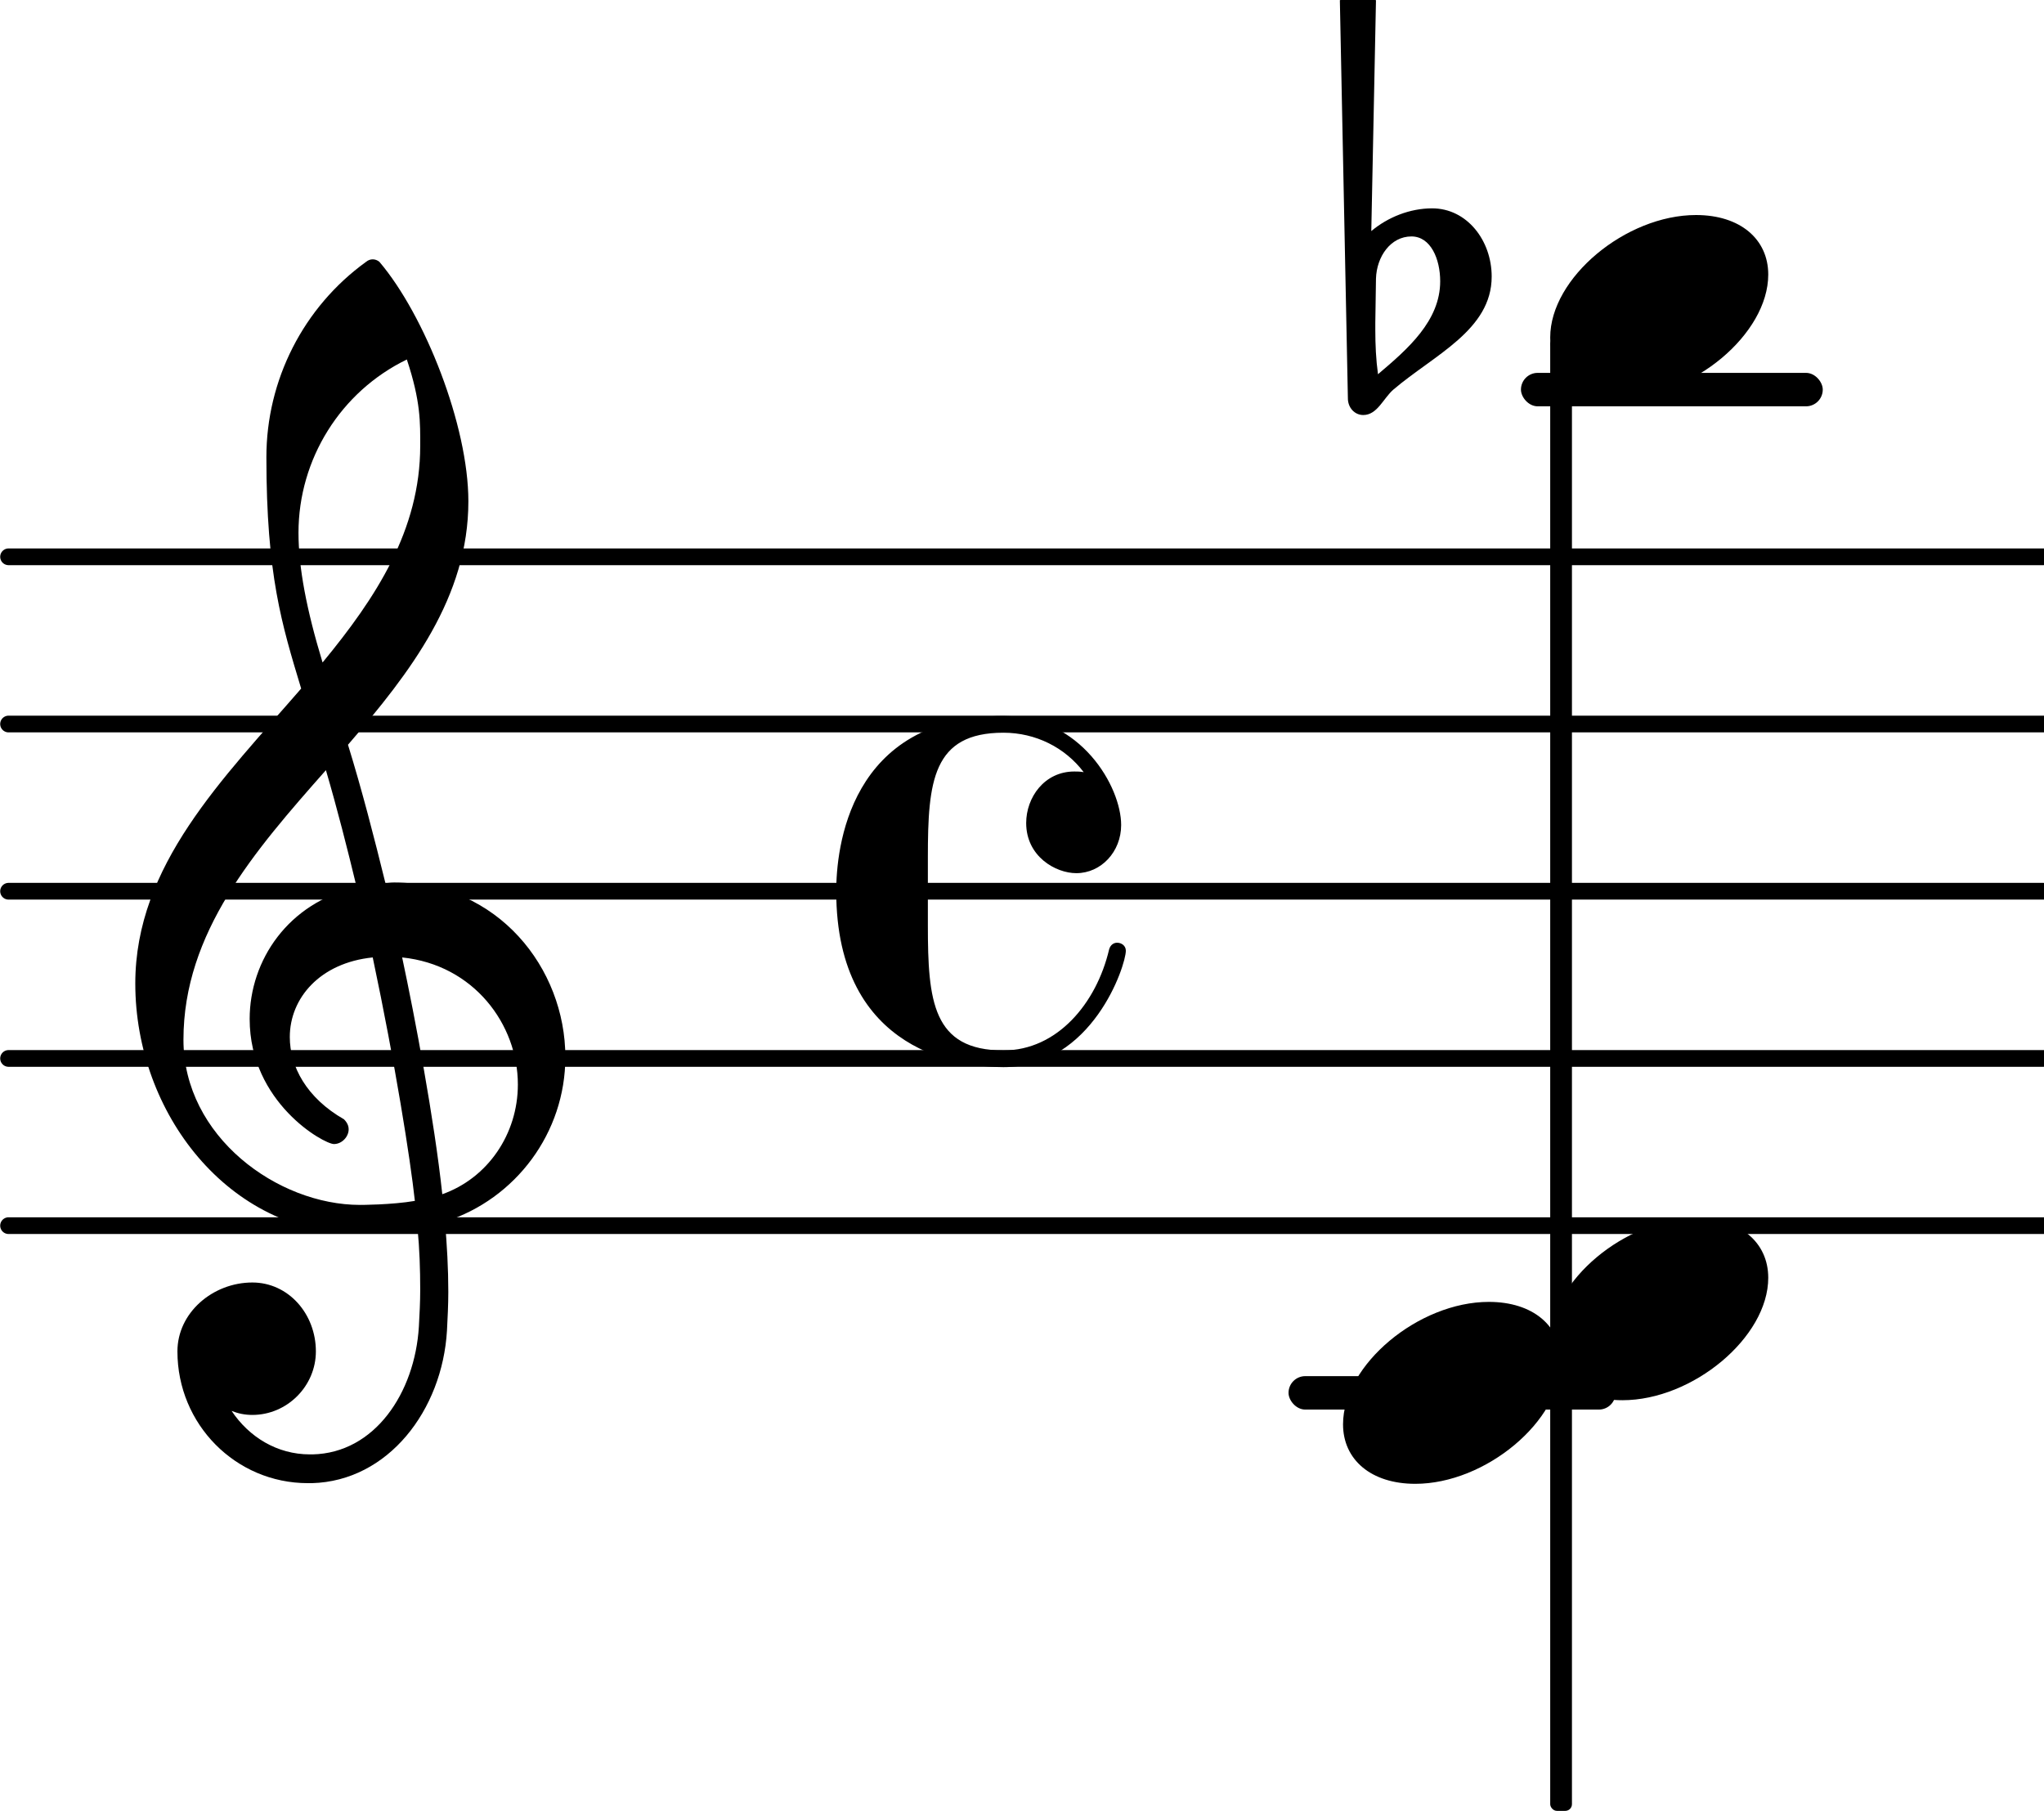 <svg xmlns="http://www.w3.org/2000/svg" xmlns:xlink="http://www.w3.org/1999/xlink" version="1.2" width="21.48mm" height="19.03mm" viewBox="8.536 0.03 12.222 10.83">
<style type="text/css">
<![CDATA[
tspan { white-space: pre; }
]]>
</style>
<g transform="translate(0, 2.36)">
<rect x="17.631" y="-0.1" width="1.805" height="0.2" ry="0.1" fill="currentColor"/>
</g>
<g transform="translate(0, 8.36)">
<rect x="16.241" y="-0.1" width="1.956" height="0.2" ry="0.1" fill="currentColor"/>
</g>
<g transform="translate(8.536, 7.36)">
<line stroke-linejoin="round" stroke-linecap="round" stroke-width="0.1" stroke="currentColor" x1="0.05" y1="0" x2="12.222" y2="0"/>
</g>
<g transform="translate(8.536, 6.36)">
<line stroke-linejoin="round" stroke-linecap="round" stroke-width="0.1" stroke="currentColor" x1="0.05" y1="0" x2="12.222" y2="0"/>
</g>
<g transform="translate(8.536, 5.36)">
<line stroke-linejoin="round" stroke-linecap="round" stroke-width="0.1" stroke="currentColor" x1="0.05" y1="0" x2="12.222" y2="0"/>
</g>
<g transform="translate(8.536, 4.36)">
<line stroke-linejoin="round" stroke-linecap="round" stroke-width="0.1" stroke="currentColor" x1="0.05" y1="0" x2="12.222" y2="0"/>
</g>
<g transform="translate(8.536, 3.36)">
<line stroke-linejoin="round" stroke-linecap="round" stroke-width="0.1" stroke="currentColor" x1="0.05" y1="0" x2="12.222" y2="0"/>
</g>
<g transform="translate(16.567, 8.36)">
<path transform="scale(0.004, -0.004)" d="M218 136c66 0 108 -36 108 -89c0 -89 -113 -183 -218 -183c-66 0 -108 36 -108 89c0 89 113 183 218 183z" fill="currentColor"/>
</g>
<g transform="translate(17.806, 7.86)">
<path transform="scale(0.004, -0.004)" d="M218 136c66 0 108 -36 108 -89c0 -89 -113 -183 -218 -183c-66 0 -108 36 -108 89c0 89 113 183 218 183z" fill="currentColor"/>
</g>
<g transform="translate(17.806, 1.86)">
<path transform="scale(0.004, -0.004)" d="M218 136c66 0 108 -36 108 -89c0 -89 -113 -183 -218 -183c-66 0 -108 36 -108 89c0 89 113 183 218 183z" fill="currentColor"/>
</g>
<g transform="translate(9.336, 6.36)">
<path transform="scale(0.004, -0.004)" d="M266 -635h-6c-108 0 -195 88 -195 197c0 58 53 103 112 103c54 0 95 -47 95 -103c0 -52 -43 -95 -95 -95c-11 0 -21 2 -31 6c26 -39 68 -65 117 -65h4zM461 -203c68 24 113 90 113 164c0 90 -66 179 -173 190c19 -89 48 -242 60 -354zM74 28c0 -145 141 -247 264 -247
c1 0 47 0 82 6c-7 64 -29 203 -63 364c-79 -8 -124 -61 -124 -119c0 -44 25 -91 81 -123c5 -5 7 -10 7 -15c0 -11 -10 -22 -22 -22c-15 0 -126 62 -126 187c0 88 58 174 160 197c-14 58 -29 117 -46 175c-107 -121 -213 -243 -213 -403zM250 553c-29 96 -52 170 -52 346
c0 115 55 224 149 292c6 5 14 5 20 0c68 -80 133 -245 133 -358c0 -143 -86 -255 -180 -364c21 -68 39 -138 56 -207c2 0 7 1 13 1c155 0 256 -128 256 -261c0 -113 -74 -212 -180 -246c3 -35 5 -70 5 -105c0 -19 -1 -39 -2 -58c-7 -119 -88 -225 -202 -228l1 43
c93 2 153 92 159 191c1 18 2 37 2 55c0 31 -1 61 -4 92c-5 -1 -44 -8 -89 -8c-193 0 -333 180 -333 374c0 177 131 306 248 441zM428 916c0 34 1 66 -20 129c-99 -48 -162 -149 -162 -259c0 -52 12 -115 36 -194c80 97 146 198 146 324z" fill="currentColor"/>
</g>
<g transform="translate(13.536, 5.36)">
<path transform="scale(0.004, -0.004)" d="M250 262c116 0 176 -106 176 -163c0 -40 -30 -72 -67 -72c-31 0 -75 25 -75 75c0 38 27 77 72 77c4 0 9 0 14 -1c-28 37 -72 59 -120 59c-106 0 -113 -73 -113 -186v-51v-51c0 -113 7 -187 113 -187c80 0 139 70 158 151c2 7 7 10 12 10c6 0 13 -4 13 -12
c0 -22 -50 -174 -183 -174c-59 0 -250 19 -250 263c0 62 18 262 250 262z" fill="currentColor"/>
</g>
<g transform="translate(17.871, 5.36)">
<rect x="-0.065" y="-3.314" width="0.13" height="8.814" ry="0.04" fill="currentColor"/>
</g>
<g transform="translate(16.656, 1.86)">
<path transform="scale(0.004, -0.004)" d="M27 41l-1 -66v-11c0 -22 1 -44 4 -66c45 38 93 80 93 139c0 33 -14 67 -43 67c-31 0 -52 -30 -53 -63zM-15 -138l-12 595c8 5 18 8 27 8s19 -3 27 -8l-7 -345c25 21 58 34 91 34c52 0 89 -48 89 -102c0 -80 -86 -117 -147 -169c-15 -13 -24 -38 -45 -38
c-13 0 -23 11 -23 25z" fill="currentColor"/>
</g>
</svg>
